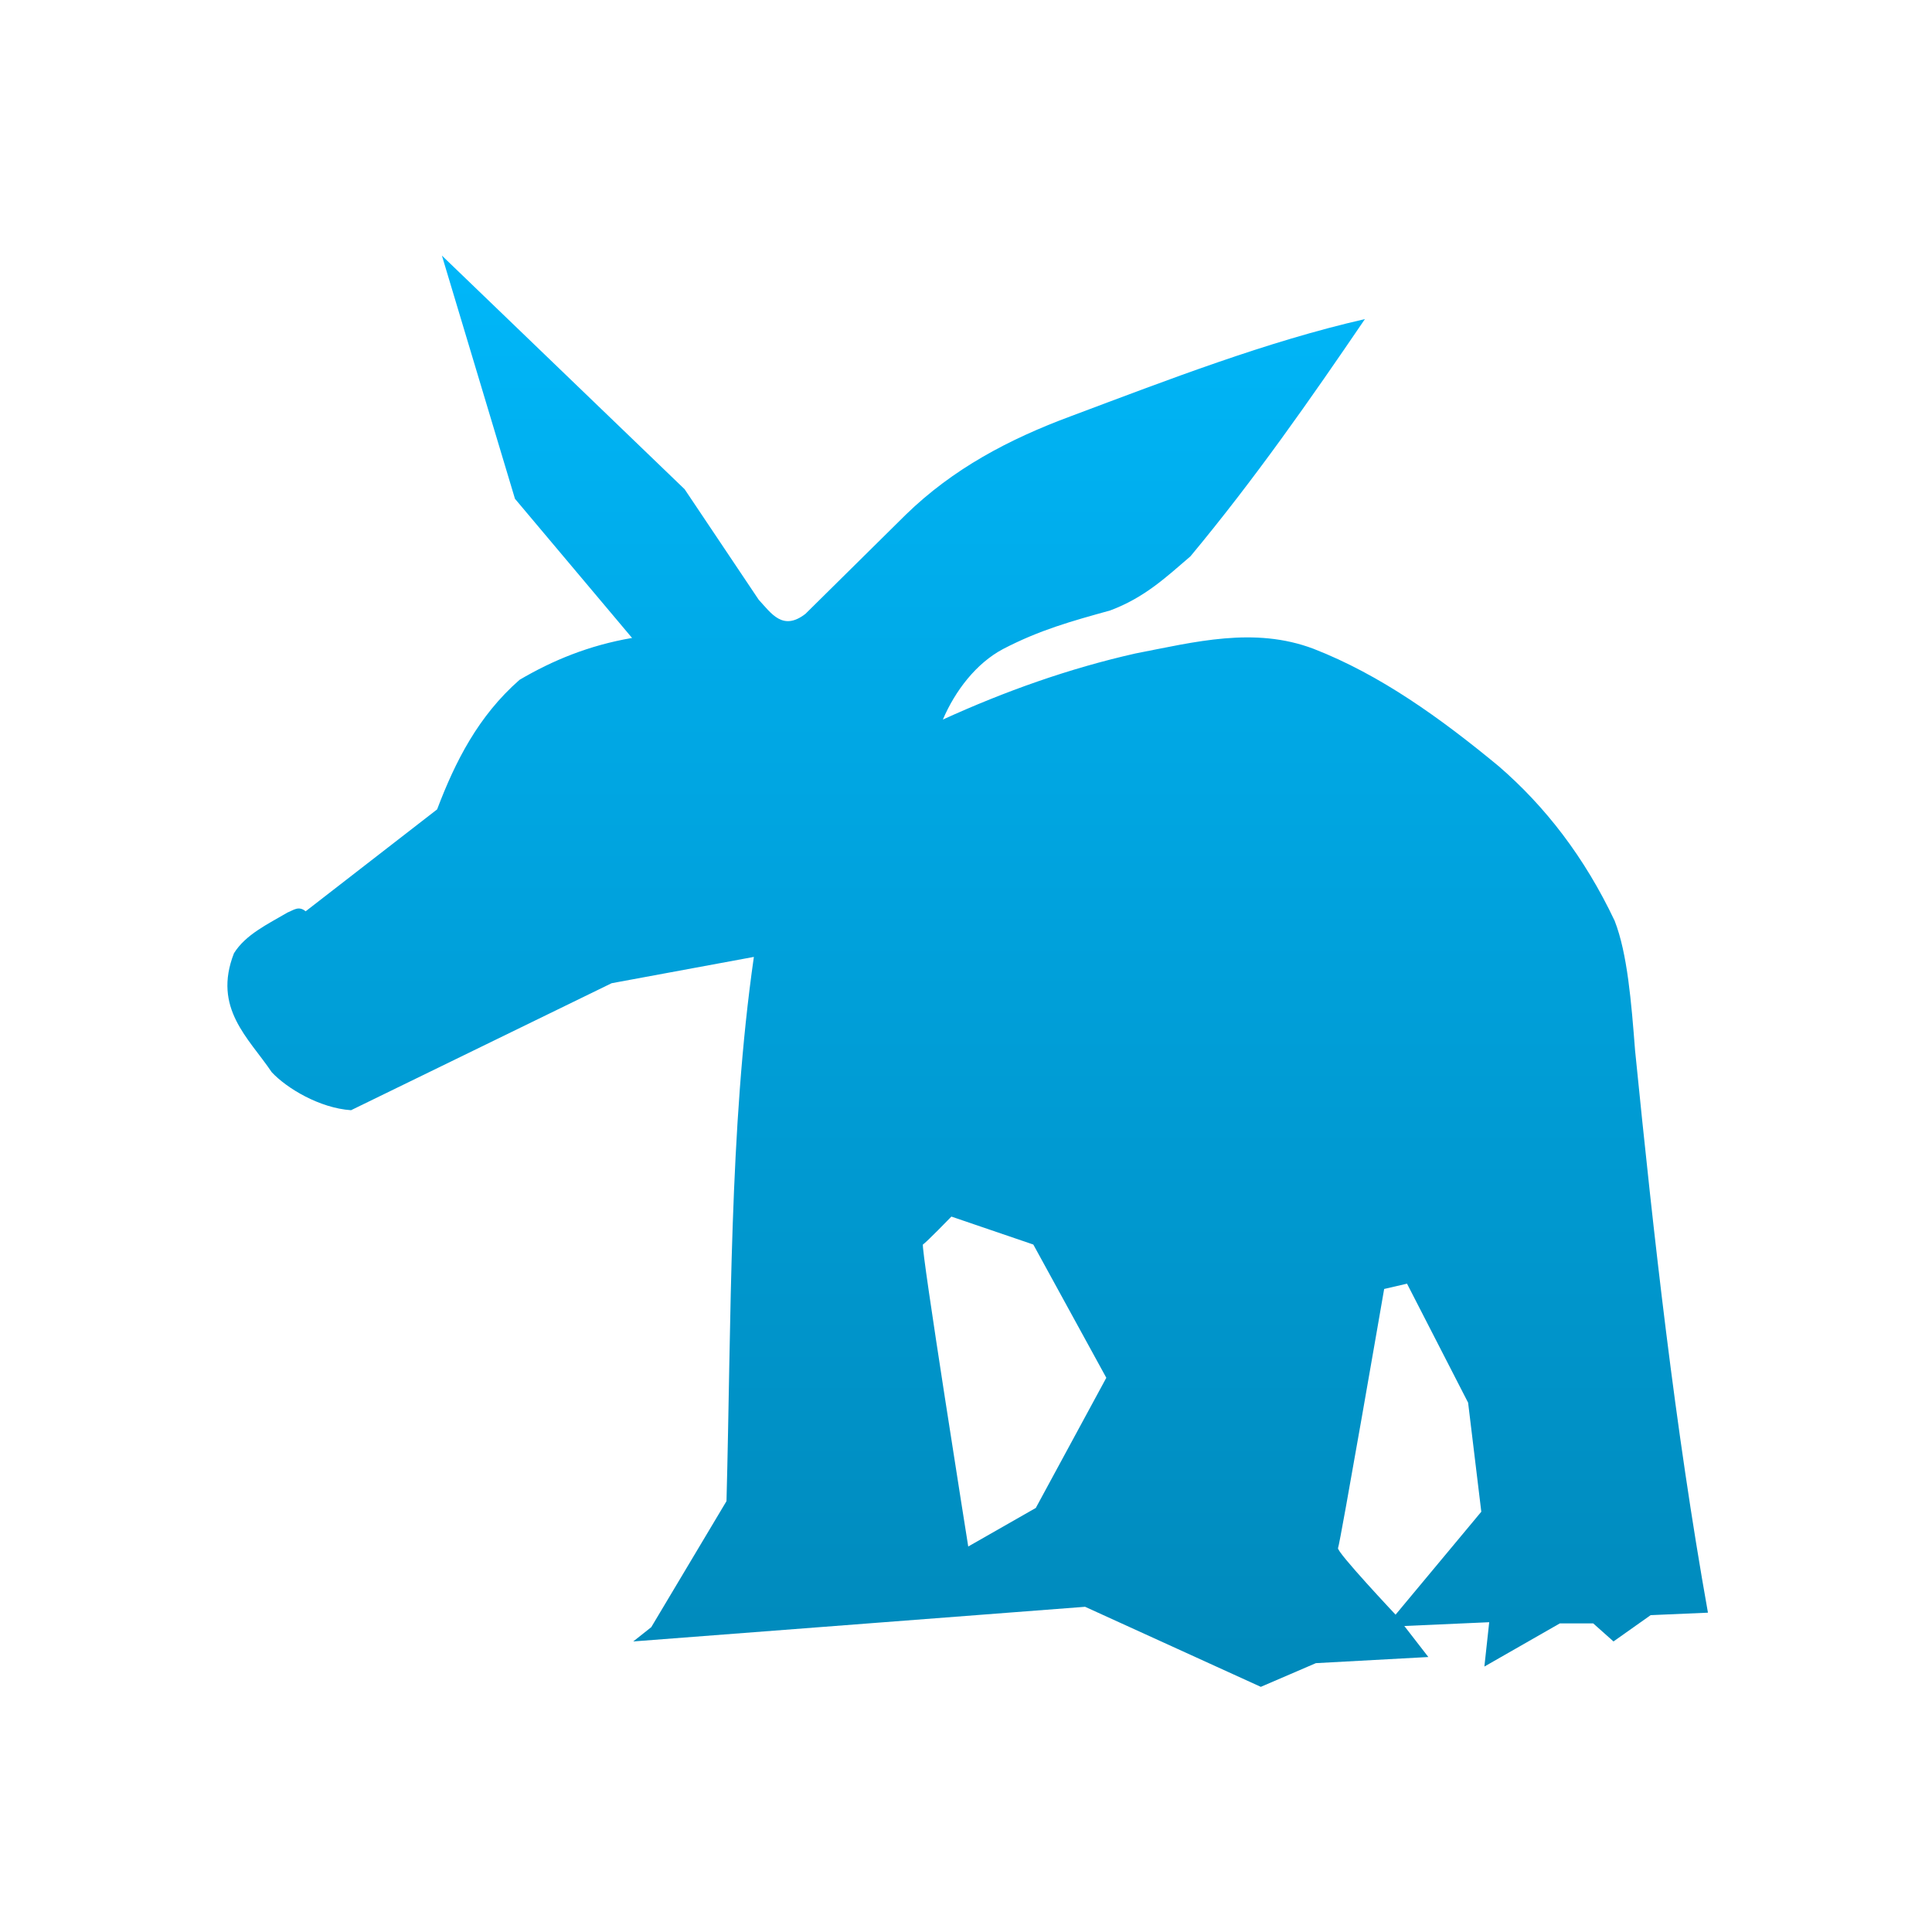 <svg xmlns="http://www.w3.org/2000/svg" xmlns:xlink="http://www.w3.org/1999/xlink" width="64" height="64" viewBox="0 0 64 64" version="1.1">
<defs> <linearGradient id="linear0" gradientUnits="userSpaceOnUse" x1="0" y1="0" x2="0" y2="1" gradientTransform="matrix(55.992,0,0,56,4.004,4)"> <stop offset="0" style="stop-color:#00bbff;stop-opacity:1;"/> <stop offset="1" style="stop-color:#0085b5;stop-opacity:1;"/> </linearGradient> </defs>
<g id="surface1">
<path style=" stroke:none;fill-rule:nonzero;fill:url(#linear0);fill-opacity:1;" d="M 14.637 8.461 L 17.059 16.523 L 20.938 21.133 C 19.504 21.379 18.301 21.879 17.211 22.52 C 15.844 23.719 15.082 25.223 14.48 26.812 L 10.125 30.188 C 9.891 29.992 9.715 30.156 9.527 30.227 C 8.863 30.617 8.137 30.957 7.75 31.578 C 7.039 33.402 8.238 34.383 9 35.516 C 9.488 36.043 10.582 36.707 11.629 36.777 L 20.262 32.57 L 24.973 31.699 C 24.152 37.414 24.227 43.641 24.066 49.727 L 21.574 53.902 L 20.977 54.375 L 35.945 53.227 L 41.766 55.879 L 43.59 55.094 L 47.316 54.891 L 46.52 53.863 L 49.332 53.738 L 49.172 55.207 L 51.672 53.777 L 52.777 53.777 L 53.449 54.375 L 54.68 53.504 L 56.578 53.422 C 55.48 47.262 54.789 41.035 54.164 34.797 C 54.039 33.188 53.91 31.586 53.488 30.504 C 52.488 28.391 51.188 26.715 49.648 25.383 C 47.723 23.793 45.73 22.355 43.512 21.492 C 41.547 20.75 39.582 21.266 37.609 21.648 C 35.406 22.145 33.293 22.898 31.234 23.836 C 31.641 22.883 32.336 21.973 33.227 21.5 C 34.445 20.867 35.492 20.578 36.773 20.223 C 37.93 19.793 38.656 19.094 39.434 18.43 C 41.566 15.867 43.41 13.223 45.215 10.57 C 41.965 11.312 38.719 12.57 35.469 13.789 C 33.414 14.551 31.566 15.531 30.008 17.047 L 26.68 20.336 C 25.93 20.914 25.555 20.324 25.133 19.867 L 22.68 16.207 L 14.637 8.465 M 31.516 40.301 L 34.23 41.227 L 36.648 45.641 L 34.312 49.953 L 32.074 51.23 C 32.074 51.23 30.488 41.266 30.574 41.223 C 30.66 41.184 31.516 40.301 31.516 40.301 M 46.609 42.523 L 48.633 46.465 L 49.07 50.078 L 46.23 53.488 C 46.23 53.488 44.266 51.402 44.324 51.281 C 44.387 51.168 45.852 42.699 45.852 42.699 L 46.609 42.523 "/>
</g>
</svg>
